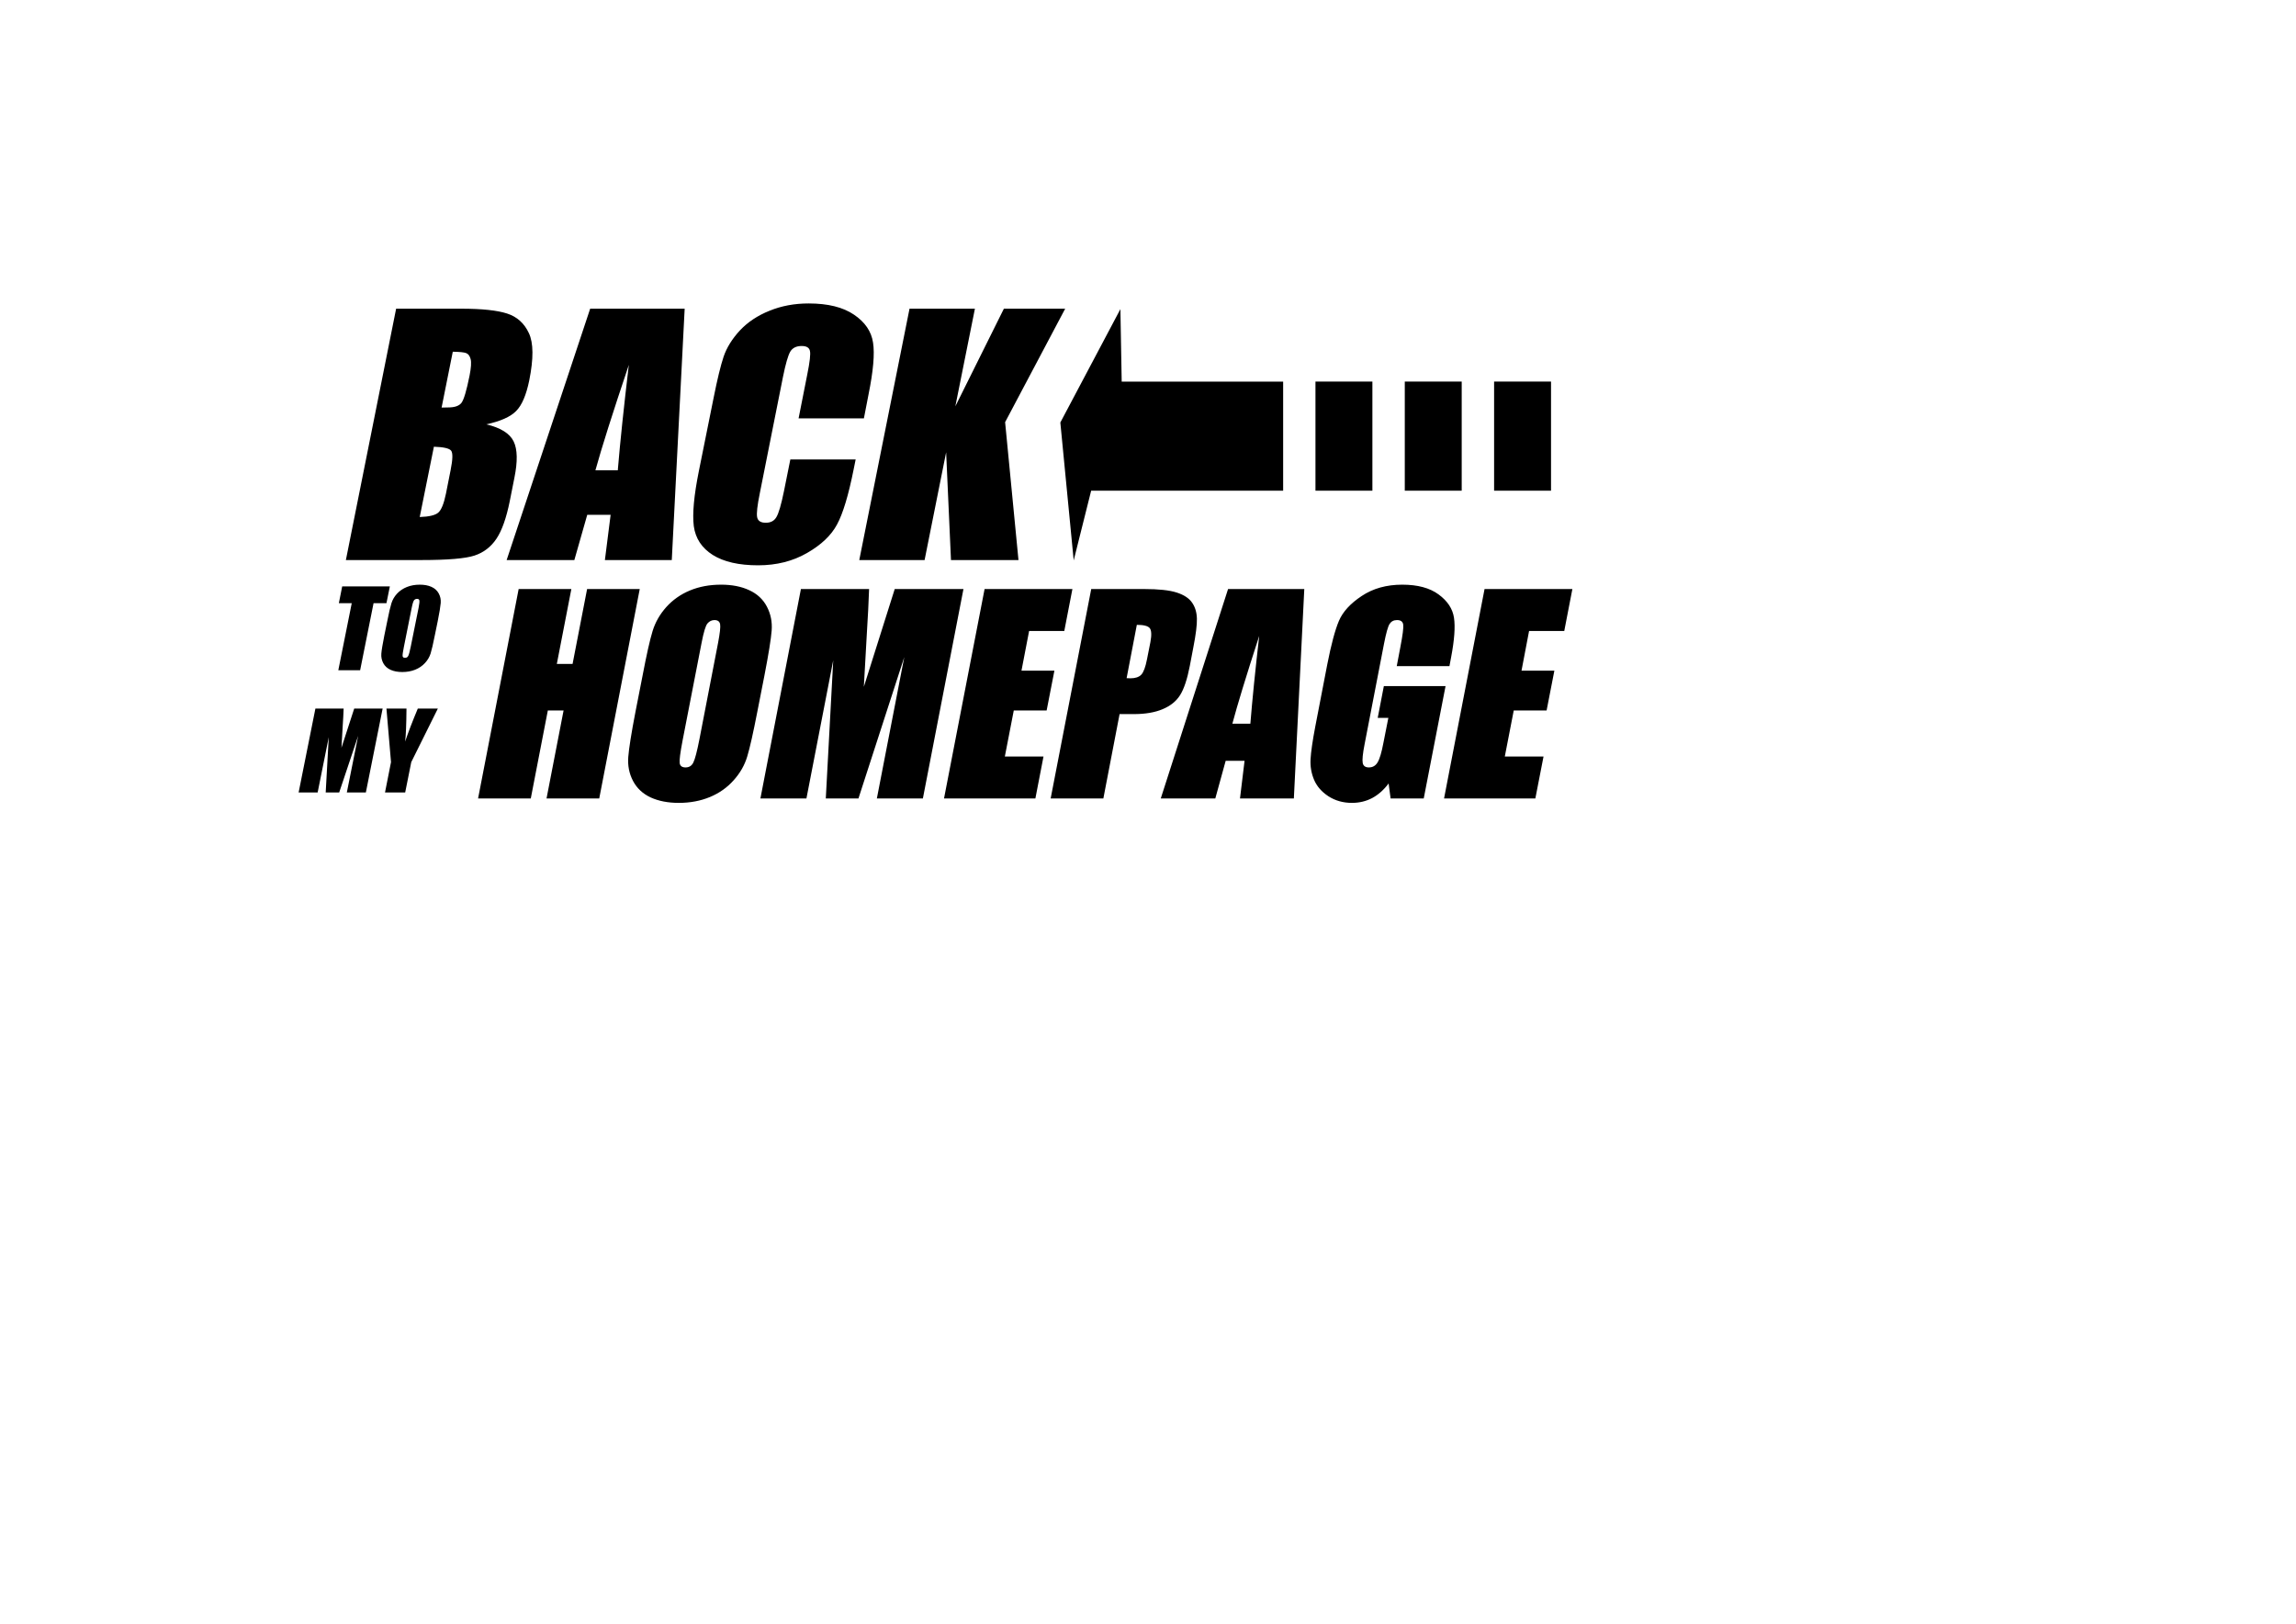 <?xml version="1.0" encoding="UTF-8" standalone="no"?>
<svg
   xmlns:dc="http://purl.org/dc/elements/1.1/"
   xmlns:cc="http://creativecommons.org/ns#"
   xmlns:rdf="http://www.w3.org/1999/02/22-rdf-syntax-ns#"
   xmlns:svg="http://www.w3.org/2000/svg"
   xmlns="http://www.w3.org/2000/svg"
   xmlns:sodipodi="http://sodipodi.sourceforge.net/DTD/sodipodi-0.dtd"
   xmlns:inkscape="http://www.inkscape.org/namespaces/inkscape"
   sodipodi:docname="back-to-my-homepage--path-union--with-less-vertical-space.svg"
   inkscape:version="1.0 (4035a4fb49, 2020-05-01)"
   version="1.1"
   id="svg2"
   height="744.094"
   width="1052.362">
  <defs
     id="defs4" />
  <sodipodi:namedview
     inkscape:document-rotation="0"
     inkscape:snap-global="false"
     inkscape:guide-bbox="true"
     showguides="true"
     inkscape:window-maximized="0"
     inkscape:window-y="115"
     inkscape:window-x="273"
     inkscape:window-height="827"
     inkscape:window-width="1439"
     showgrid="true"
     inkscape:current-layer="layer1"
     inkscape:document-units="px"
     inkscape:cy="373.2397"
     inkscape:cx="526.18109"
     inkscape:zoom="0.83860318"
     inkscape:pageshadow="2"
     inkscape:pageopacity="0.0"
     borderopacity="1.0"
     bordercolor="#666666"
     pagecolor="#ffffff"
     id="base">
    <inkscape:grid
       originy="0"
       originx="0"
       spacingy="10"
       spacingx="10"
       id="grid3073"
       type="xygrid"
       snapvisiblegridlinesonly="false"
       enabled="true"
       visible="true"
       empspacing="5" />
    <sodipodi:guide
       id="guide3899"
       position="601.864,356.071"
       orientation="0,1" />
    <sodipodi:guide
       id="guide3000"
       position="558.652,405.852"
       orientation="0,1" />
  </sodipodi:namedview>
  <g
     transform="translate(0,-308.268)"
     id="layer1"
     inkscape:groupmode="layer"
     inkscape:label="Layer 1">
    <path
       inkscape:label="#path3027"
       sodipodi:nodetypes="ccccccccscccccccccccccccccccccccssccccccccccccccccccccccccccccccccccccccccccccccccccccccccccccccccccccccccccccccccsscssccccccccccccccsscssccccccccccscccscsccccccccccccccscccccccccccccccccccccccccccccccccccccccccccccccccccccccccccccccscccccccccccccccccccccccccccccccccccccccscccccccccccccccccccccccccccccccccccccccccccccccccc"
       inkscape:connector-curvature="0"
       id="back"
       transform="translate(0,308.268)"
       d="m 370.656,139.062 c -6.497,1.2e-4 -12.484,1.115 -17.938,3.344 -5.454,2.182 -9.99,5.19 -13.594,9.031 -3.557,3.841 -6.046,7.858 -7.469,12.031 -1.375,4.126 -2.872,10.326 -4.531,18.625 L 320.344,215.75 c -2.276,11.286 -3.055,19.732 -2.344,25.375 0.759,5.596 3.661,10.01 8.688,13.188 5.074,3.177 12.008,4.75 20.781,4.75 8.441,0 15.909,-1.879 22.406,-5.625 6.544,-3.746 11.126,-8.114 13.781,-13.094 2.703,-4.979 5.254,-13.41 7.625,-25.312 l 0.906,-4.469 -29.938,0 L 359.344,225 c -1.28,6.307 -2.457,10.293 -3.5,12 -0.996,1.707 -2.615,2.563 -4.844,2.562 -2.324,2e-5 -3.637,-0.855 -3.969,-2.562 -0.332,-1.707 0.081,-5.342 1.219,-10.938 l 10.656,-53.5 c 1.185,-5.833 2.285,-9.62 3.281,-11.375 1.043,-1.754 2.784,-2.625 5.25,-2.625 2.181,1e-4 3.449,0.718 3.781,2.188 0.379,1.423 -0.033,5.074 -1.219,10.906 l -3.969,20.062 29.938,0 2.125,-10.969 c 2.181,-10.765 2.869,-18.676 2.062,-23.75 -0.759,-5.121 -3.676,-9.398 -8.75,-12.812 -5.027,-3.414 -11.93,-5.125 -20.75,-5.125 z m -189.094,2.406 -23.031,115.188 34.656,0 c 12.045,0 20.139,-0.687 24.312,-2.062 4.173,-1.375 7.518,-3.941 10.031,-7.688 2.513,-3.746 4.56,-9.504 6.125,-17.281 l 2.125,-10.688 c 1.517,-7.493 1.411,-13.021 -0.344,-16.625 -1.755,-3.651 -5.94,-6.279 -12.531,-7.844 6.497,-1.423 11.048,-3.438 13.656,-6.094 2.656,-2.656 4.656,-7.36 6.031,-14.094 1.992,-9.958 1.946,-17.167 -0.188,-21.625 -2.087,-4.505 -5.416,-7.499 -9.969,-8.969 -4.553,-1.47 -11.563,-2.219 -21,-2.219 z m 88.938,0 -38.281,115.188 31.031,0 5.906,-20.719 10.719,0 -2.625,20.719 30.656,0 5.906,-115.188 z m 146.375,0 -23.031,115.188 29.938,0 9.875,-49.375 2.219,49.375 30.938,0 -6.125,-63.188 27.531,-52 -28.094,0 -22.25,44.75 8.969,-44.75 z m 96.656,0.188 L 486,193.625 l 6.125,63.188 8,-31.938 88,0 0,-50 -74,0 z m -306,19.531 c 3.082,0.048 5.129,0.246 6.125,0.625 0.996,0.379 1.683,1.311 2.062,2.781 0.379,1.423 0.211,3.959 -0.5,7.562 -1.375,6.829 -2.597,10.968 -3.688,12.438 -1.091,1.423 -3.122,2.125 -6.062,2.125 -0.711,0 -1.735,0.015 -3.062,0.062 z m 80.688,6.031 c -2.276,19.158 -3.972,35.272 -5.062,48.312 l -10.25,0 c 2.798,-10.196 7.915,-26.309 15.312,-48.312 z m 314.719,7.656 0,50 26.094,0 0,-50 z m 40.938,0 0,50 26.094,0 0,-50 z m 40.938,0 0,50 26.094,0 0,-50 z M 198.875,204.719 c 4.41,0.142 7.021,0.738 7.875,1.781 0.854,1.043 0.777,4.037 -0.219,8.969 l -2.125,10.719 c -0.948,4.647 -2.14,7.564 -3.562,8.75 -1.375,1.186 -4.201,1.858 -8.469,2 z m -6.469,63.219 c -2.168,4e-5 -4.134,0.35 -5.906,1.062 -1.772,0.712 -3.297,1.733 -4.531,3.062 -1.218,1.329 -2.056,2.792 -2.562,4.406 -0.506,1.598 -1.147,4.326 -1.906,8.188 l -1.344,6.562 c -0.791,3.956 -1.248,6.73 -1.375,8.312 -0.127,1.582 0.178,3.061 0.906,4.406 0.728,1.345 1.84,2.351 3.344,3.031 1.503,0.665 3.287,1 5.344,1 2.168,0 4.134,-0.35 5.906,-1.062 1.772,-0.712 3.282,-1.733 4.5,-3.062 1.234,-1.329 2.103,-2.808 2.594,-4.406 0.506,-1.614 1.131,-4.358 1.906,-8.219 l 1.344,-6.562 c 0.791,-3.956 1.248,-6.73 1.375,-8.312 0.127,-1.582 -0.178,-3.03 -0.906,-4.375 -0.728,-1.345 -1.841,-2.367 -3.344,-3.031 -1.503,-0.68 -3.287,-1 -5.344,-1 z m 138.094,0 c -5.238,10e-5 -9.999,0.878 -14.281,2.656 -4.282,1.778 -7.893,4.337 -10.875,7.656 -2.944,3.32 -5.027,6.969 -6.25,11 -1.223,3.991 -2.759,10.826 -4.594,20.469 l -3.219,16.406 c -1.912,9.879 -3.007,16.798 -3.312,20.75 -0.306,3.952 0.398,7.61 2.156,10.969 1.759,3.359 4.462,5.894 8.094,7.594 3.632,1.66 7.936,2.5 12.906,2.5 5.238,-10e-6 9.999,-0.909 14.281,-2.688 4.282,-1.778 7.9,-4.337 10.844,-7.656 2.982,-3.319 5.065,-6.946 6.25,-10.938 1.223,-4.031 2.752,-10.889 4.625,-20.531 l 3.219,-16.406 c 1.912,-9.879 3.038,-16.798 3.344,-20.75 0.306,-3.952 -0.429,-7.61 -2.188,-10.969 -1.759,-3.359 -4.462,-5.871 -8.094,-7.531 -3.632,-1.699 -7.936,-2.531 -12.906,-2.531 z m 312.219,0 c -7.188,10e-5 -13.394,1.71 -18.594,5.188 -5.2,3.438 -8.679,7.257 -10.438,11.406 -1.759,4.149 -3.547,10.801 -5.344,19.969 l -5.5,28.5 c -1.262,6.6 -1.965,11.556 -2.156,14.875 -0.191,3.28 0.332,6.434 1.594,9.438 1.262,3.003 3.459,5.539 6.594,7.594 3.135,2.015 6.729,3.031 10.781,3.031 3.403,-10e-6 6.49,-0.757 9.281,-2.219 2.791,-1.502 5.314,-3.724 7.531,-6.688 l 0.906,6.875 15.188,0 10,-51.5 -28.281,0 -2.812,14.562 4.875,0 -2.25,11.375 c -0.841,4.466 -1.732,7.49 -2.688,9.031 -0.918,1.541 -2.241,2.313 -4,2.312 -1.606,10e-6 -2.545,-0.688 -2.812,-2.031 -0.268,-1.383 0.003,-4.224 0.844,-8.531 l 8.906,-46.062 c 0.956,-4.9 1.798,-7.939 2.562,-9.125 0.765,-1.185 1.915,-1.781 3.406,-1.781 1.72,8e-5 2.653,0.711 2.844,2.094 0.191,1.383 -0.242,4.82 -1.312,10.312 l -1.656,8.719 24.156,0 0.781,-4.156 c 1.491,-7.864 1.924,-13.859 1.312,-17.969 -0.612,-4.149 -2.941,-7.715 -7.031,-10.719 -4.053,-3.003 -9.615,-4.5 -16.688,-4.5 z m -485.875,0.781 -1.531,7.688 5.906,0 -6.156,30.75 10,0 6.156,-30.75 5.906,0 1.562,-7.688 z m 80.875,1.219 -18.594,95.969 24.156,0 7.812,-40.312 7.219,0 -7.812,40.312 24.156,0 18.562,-95.969 -24.125,0 -6.656,34.312 -7.219,0 6.656,-34.312 z m 129.375,0 -18.562,95.969 21.094,0 12.281,-63.312 -3.406,63.312 14.969,0 21,-64.781 -12.562,64.781 21.094,0 18.594,-95.969 -31.5,0 -14.156,44.812 1.375,-24.406 c 0.497,-7.824 0.84,-14.637 1.031,-20.406 z m 84.188,0 -18.594,95.969 41.875,0 3.719,-19.219 -17.719,0 4.094,-21.094 15.062,0 3.562,-18.25 -15.094,0 3.5,-18.188 16.125,0 3.719,-19.219 z m 48.875,0 -18.594,95.969 24.156,0 7.438,-38.656 6.5,0 c 5.276,0 9.663,-0.748 13.219,-2.25 3.594,-1.502 6.273,-3.663 8.031,-6.469 1.759,-2.806 3.252,-7.25 4.438,-13.375 l 1.594,-8.375 c 1.185,-6.007 1.733,-10.436 1.656,-13.281 -0.076,-2.885 -0.804,-5.328 -2.219,-7.344 -1.376,-2.015 -3.736,-3.558 -7.062,-4.625 -3.326,-1.067 -8.268,-1.594 -14.844,-1.594 z m 62.719,0 -30.844,95.969 25,0 4.75,-17.25 8.656,0 -2.094,17.25 24.688,0 4.781,-95.969 z m 117.562,0 -18.562,95.969 41.844,0 3.75,-19.219 -17.75,0 4.094,-21.094 15.062,0 3.562,-18.25 -15.062,0 3.469,-18.188 16.125,0 3.719,-19.219 z m -489.281,4.5 c 0.617,4e-5 0.968,0.244 1.062,0.75 0.095,0.491 -0.027,1.618 -0.375,3.406 l -3.562,17.656 c -0.459,2.263 -0.84,3.711 -1.156,4.312 -0.301,0.601 -0.788,0.906 -1.469,0.906 -0.665,10e-6 -1.046,-0.259 -1.125,-0.781 -0.079,-0.522 0.119,-1.894 0.562,-4.125 l 3.594,-17.969 c 0.396,-1.978 0.777,-3.167 1.125,-3.562 0.364,-0.411 0.822,-0.594 1.344,-0.594 z m 136.312,9.719 c 1.491,8e-5 2.364,0.642 2.594,1.906 0.229,1.225 -0.097,4.066 -0.938,8.531 l -8.531,44.094 c -1.109,5.651 -2.048,9.248 -2.812,10.75 -0.726,1.502 -1.919,2.25 -3.562,2.25 -1.606,10e-6 -2.496,-0.665 -2.688,-1.969 -0.191,-1.304 0.242,-4.74 1.312,-10.312 l 8.719,-44.812 c 0.956,-4.94 1.846,-7.887 2.688,-8.875 0.879,-1.027 1.957,-1.562 3.219,-1.562 z m 193.594,2.188 c 3.135,7e-5 5.103,0.512 5.906,1.5 0.803,0.988 0.924,3.126 0.312,6.406 l -1.562,7.875 c -0.688,3.557 -1.555,5.917 -2.625,7.062 -1.071,1.107 -2.72,1.656 -4.938,1.656 -0.497,10e-5 -1.093,-0.023 -1.781,-0.062 z m 56.094,5.062 c -1.835,15.965 -3.183,29.383 -4.062,40.25 l -8.25,0 c 2.256,-8.496 6.348,-21.914 12.312,-40.25 z m -432.594,33.312 -7.688,38.438 8.719,0 5.094,-25.344 -1.406,25.344 6.188,0 8.688,-25.938 -5.188,25.938 8.719,0 7.688,-38.438 -13.031,0 -5.844,17.969 0.562,-9.781 c 0.206,-3.133 0.358,-5.877 0.438,-8.188 z m 32.562,0 2.094,24.531 -2.75,13.906 9.25,0 L 188.5,349.25 l 12.188,-24.531 -9.188,0 c -2.5,5.982 -4.436,11.027 -5.812,15.125 0.348,-2.595 0.562,-7.64 0.625,-15.125 z"
       style="font-size:145.679px;font-style:italic;font-variant:normal;font-weight:bold;font-stretch:normal;text-align:start;line-height:125%;letter-spacing:0px;word-spacing:0px;writing-mode:lr-tb;text-anchor:start;fill:#000000;fill-opacity:1;stroke:none;font-family:Impact;-inkscape-font-specification:Impact Bold Italic" />
  </g>
</svg>
